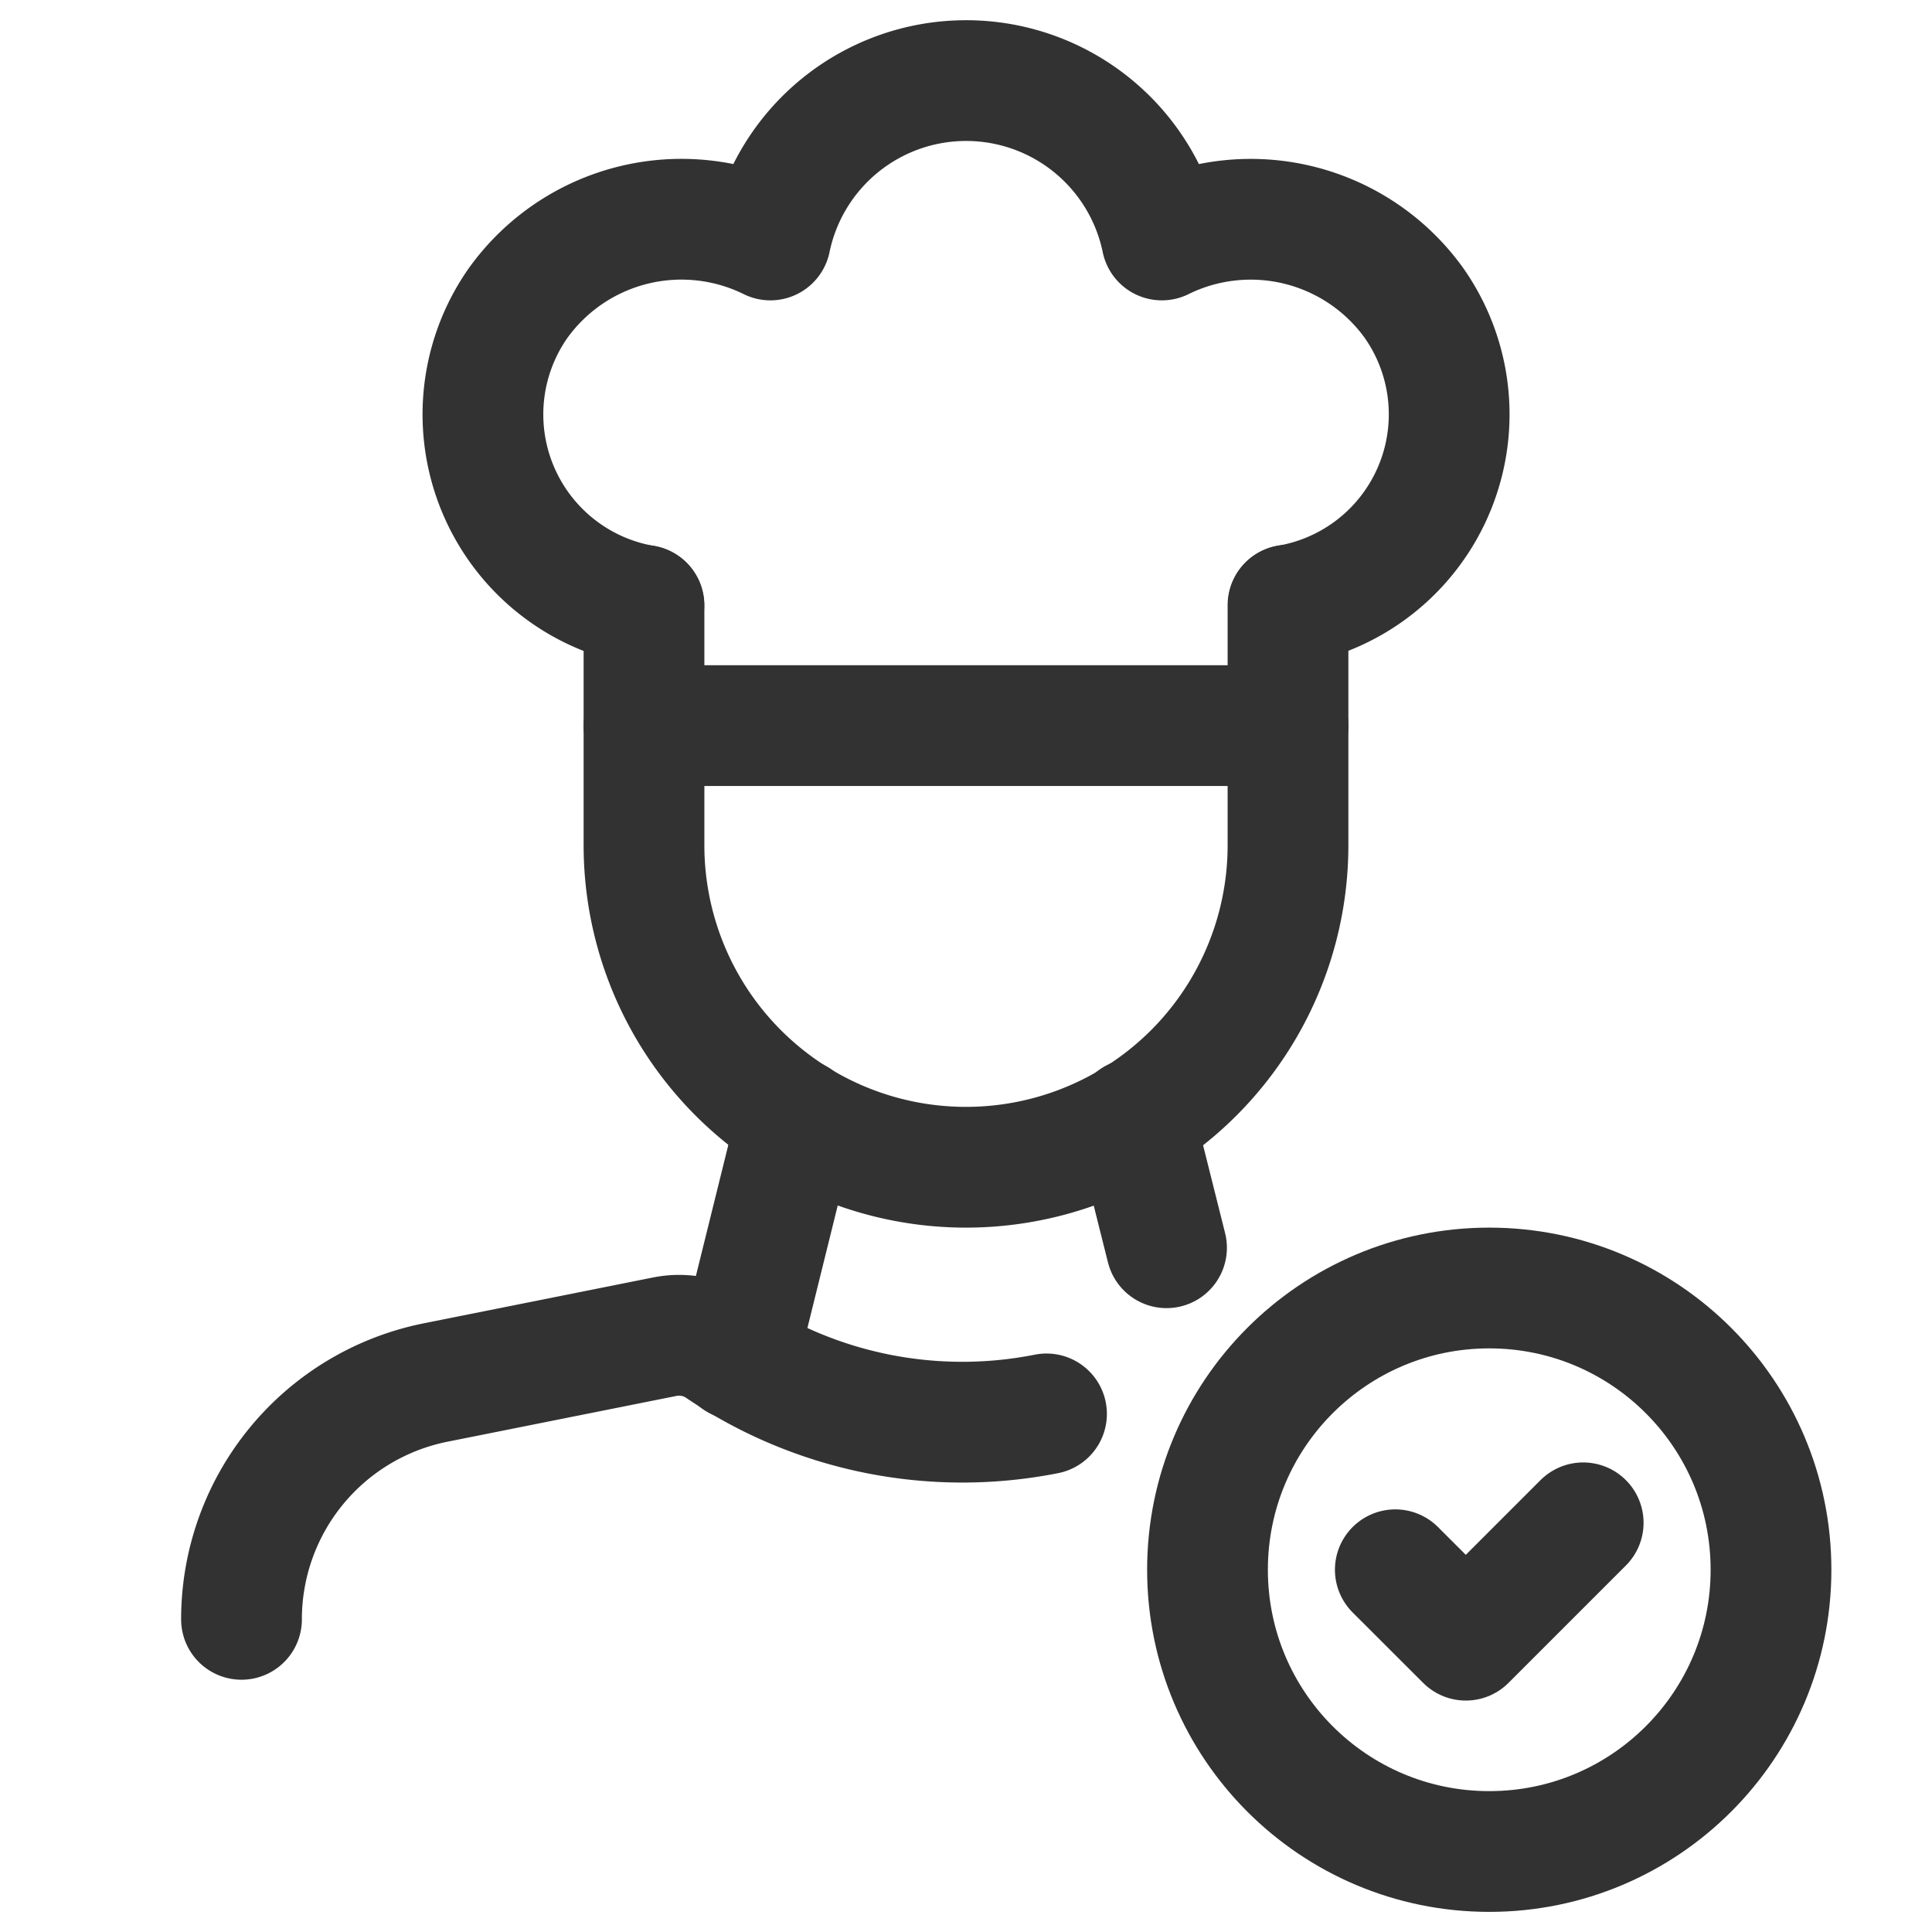 <svg id="Layer_3" data-name="Layer 3" xmlns="http://www.w3.org/2000/svg" viewBox="0 0 24 24"><circle cx="18.5" cy="19.5" r="3.5" fill="none" stroke="#323232" stroke-linecap="round" stroke-linejoin="round" stroke-width="1.5"/><path d="M19.667,18.917,18.209,20.375l-.876-.875" fill="none" stroke="#323232" stroke-linecap="round" stroke-linejoin="round" stroke-width="1.5"/><path d="M13,17.564a5.37,5.37,0,0,1-4.063-.825.905.905,0,0,0-.679-.134l-2.846.569A3,3,0,0,0,3,20.116" fill="none" stroke="#323232" stroke-linecap="round" stroke-linejoin="round" stroke-width="1.5"/><path d="M16.004,7.518a2.406,2.406,0,0,0,1.554-3.764,2.498,2.498,0,0,0-3.125-.773,2.483,2.483,0,0,0-4.863,0A2.498,2.498,0,0,0,6.438,3.762a2.408,2.408,0,0,0,1.56,3.759" fill="none" stroke="#323232" stroke-linecap="round" stroke-linejoin="round" stroke-width="1.5"/><path d="M8,9.014h8" fill="none" stroke="#323232" stroke-linecap="round" stroke-linejoin="round" stroke-width="1.5"/><path d="M16,7.518V10.5a4,4,0,0,1-4,4h0a4,4,0,0,1-4-4V7.521" fill="none" stroke="#323232" stroke-linecap="round" stroke-linejoin="round" stroke-width="1.5"/><line x1="9.16" y1="16.89" x2="9.9" y2="13.9" fill="none" stroke="#323232" stroke-linecap="round" stroke-linejoin="round" stroke-width="1.5"/><line x1="14.09" y1="13.9" x2="14.491" y2="15.5" fill="none" stroke="#323232" stroke-linecap="round" stroke-linejoin="round" stroke-width="1.5"/><path d="M0,0H24V24H0Z" fill="none"/></svg>